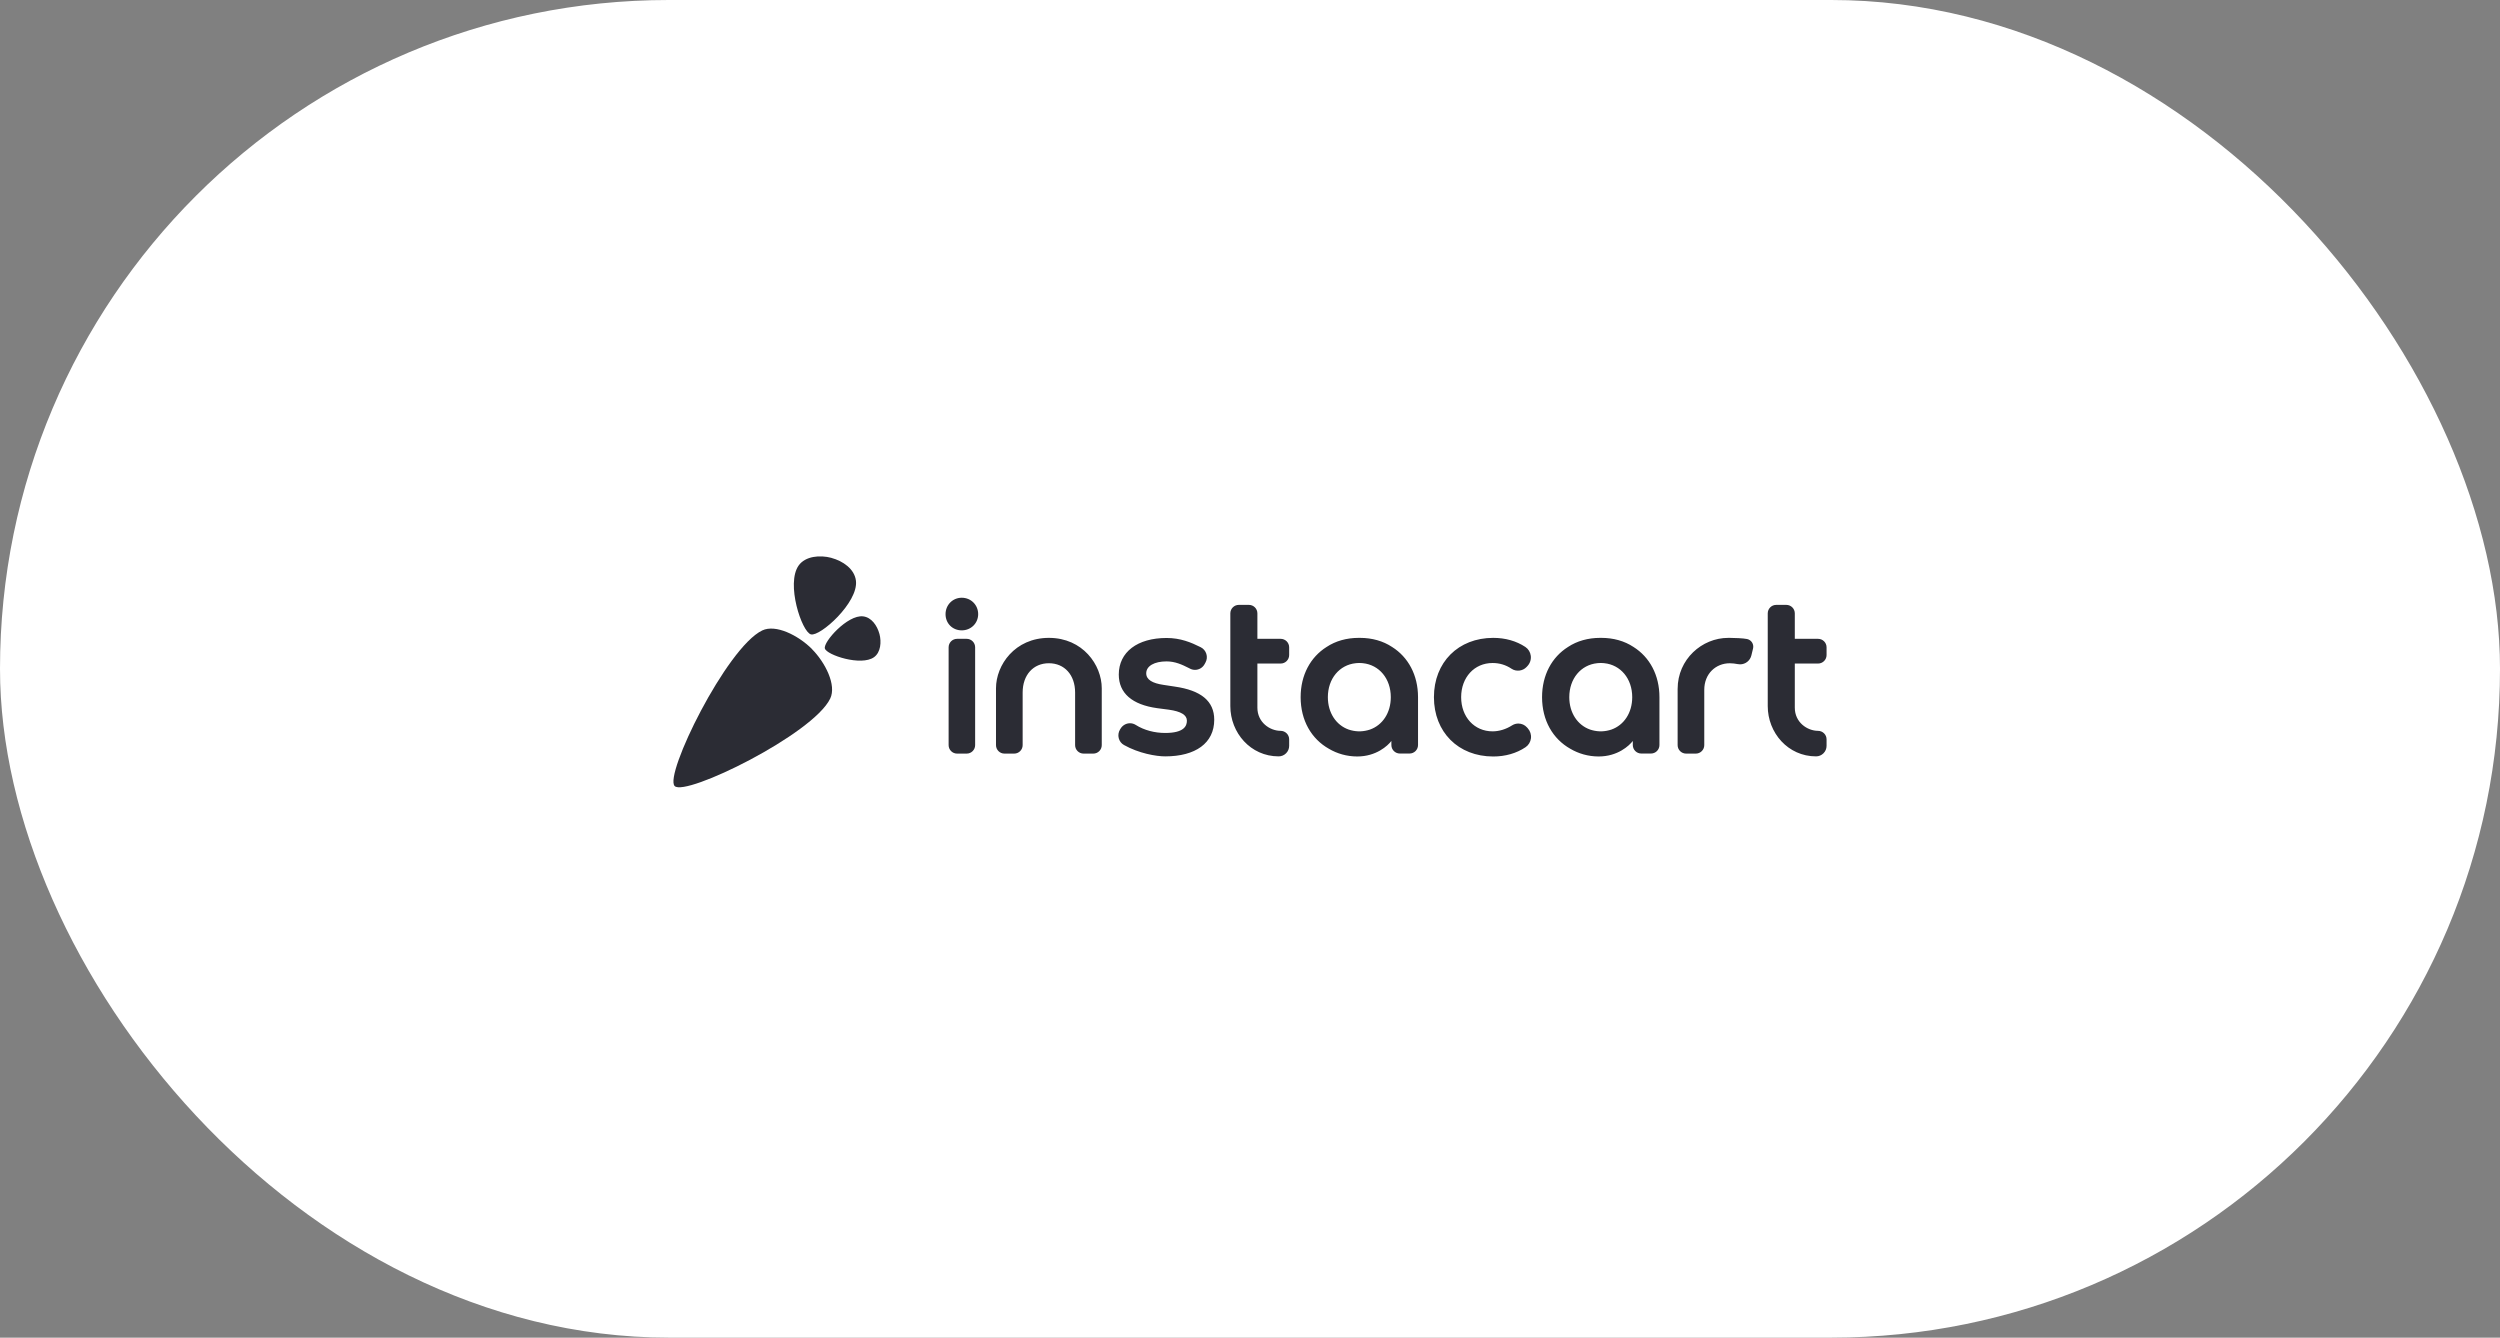 <?xml version="1.0" encoding="UTF-8"?>
<svg width="271px" height="145px" viewBox="0 0 271 145" version="1.1" xmlns="http://www.w3.org/2000/svg" xmlns:xlink="http://www.w3.org/1999/xlink">
    <rect x="0" y="0" width="271" height="145" fill="#808080" stroke="none"/>
    <!-- Generator: Sketch 52.3 (67297) - http://www.bohemiancoding.com/sketch -->
    <title>logo-instacart</title>
    <desc>Created with Sketch.</desc>
    <g id="Page-1" stroke="none" stroke-width="1" fill="none" fill-rule="evenodd">
        <g id="logo-instacart">
            <rect id="Rectangle" fill="#FFFFFF" fill-rule="nonzero" x="0" y="0" width="271" height="145" rx="72.5"></rect>
            <g id="instacart" transform="translate(73, 60)" fill="#2b2c34">
                <path d="M14.999,10.345 C16.48,11.834 17.691,14.271 16.998,15.719 C15.144,19.591 1.31,26.383 0.135,25.208 C-1.04,24.033 5.756,10.193 9.629,8.339 C11.077,7.646 13.515,8.858 15.003,10.339 L14.999,10.345" id="Fill-1"></path>
                <path d="M101.677,19.085 C101.341,19.197 100.999,19.261 100.659,19.275 L100.584,19.277 L100.522,19.278 L100.459,19.277 L100.384,19.275 C100.044,19.261 99.702,19.197 99.366,19.085 C98.01,18.607 97.11,17.276 97.11,15.574 C97.11,13.565 98.365,12.071 100.143,11.889 L100.172,11.887 L100.293,11.877 L100.362,11.874 L100.48,11.871 L100.522,11.87 L100.563,11.871 L100.681,11.874 L100.75,11.877 L100.871,11.887 L100.9,11.889 C102.678,12.071 103.933,13.565 103.933,15.574 C103.933,17.276 103.033,18.607 101.677,19.085 Z M104.072,10.131 C105.818,11.23 106.884,13.172 106.884,15.574 L106.884,20.763 C106.884,21.271 106.472,21.683 105.964,21.683 L104.915,21.683 C104.408,21.683 103.996,21.271 103.996,20.763 L103.996,20.322 C103.603,20.833 102.356,22.004 100.29,22.002 C99.159,22.001 98.109,21.69 97.225,21.168 C95.329,20.102 94.159,18.091 94.159,15.574 C94.159,13.172 95.225,11.23 96.972,10.131 L96.976,10.128 C97.946,9.485 99.149,9.145 100.454,9.145 L100.522,9.146 L100.589,9.145 C101.895,9.145 103.097,9.485 104.067,10.128 L104.072,10.131 Z M54.35,14.427 C57.185,14.834 58.623,15.995 58.623,18.021 C58.623,20.552 56.591,21.991 53.308,21.991 C52.324,21.991 50.455,21.668 48.837,20.758 C48.553,20.599 48.352,20.336 48.27,20.018 C48.188,19.7 48.24,19.357 48.412,19.077 L48.482,18.965 C48.697,18.616 49.084,18.4 49.491,18.4 C49.711,18.4 49.924,18.462 50.11,18.579 C51.038,19.167 52.182,19.453 53.308,19.453 C55.352,19.453 55.66,18.694 55.66,18.123 C55.66,17.505 55.019,17.115 53.7,16.93 L52.452,16.767 C49.72,16.393 48.276,15.134 48.276,13.125 C48.276,10.678 50.304,9.157 53.453,9.157 C54.96,9.157 56.104,9.631 57.158,10.159 C57.453,10.307 57.67,10.563 57.768,10.879 C57.867,11.196 57.833,11.531 57.673,11.821 L57.572,12.004 C57.364,12.38 56.968,12.613 56.539,12.613 C56.352,12.613 56.173,12.57 56.006,12.485 L55.862,12.412 C55.138,12.043 54.382,11.695 53.453,11.695 C52.14,11.695 51.251,12.19 51.251,12.988 C51.251,13.683 51.934,14.065 53.113,14.239 L54.35,14.427 Z M92.522,18.848 L92.615,18.952 C92.88,19.248 93.004,19.645 92.955,20.04 C92.906,20.431 92.691,20.782 92.364,21.001 C91.387,21.657 90.178,22.004 88.868,22.004 C85.082,22.004 82.438,19.36 82.438,15.574 C82.438,11.789 85.082,9.145 88.868,9.145 C90.173,9.145 91.375,9.485 92.346,10.128 C92.676,10.347 92.892,10.7 92.938,11.097 C92.985,11.5 92.853,11.902 92.575,12.199 L92.47,12.311 C92.065,12.743 91.357,12.827 90.864,12.499 C90.227,12.076 89.55,11.87 88.793,11.87 C86.82,11.87 85.389,13.428 85.389,15.574 C85.389,17.721 86.82,19.278 88.793,19.278 C89.51,19.278 90.242,19.054 90.91,18.63 C91.114,18.501 91.349,18.432 91.589,18.432 C91.945,18.432 92.285,18.584 92.522,18.848 Z M31.254,4.795 C32.252,4.795 33.034,5.576 33.034,6.574 C33.034,7.559 32.252,8.331 31.254,8.331 C30.252,8.331 29.497,7.576 29.497,6.574 C29.497,5.576 30.269,4.795 31.254,4.795 Z M31.786,9.249 C32.294,9.249 32.705,9.66 32.705,10.168 L32.705,20.772 C32.705,21.28 32.294,21.691 31.786,21.691 L30.75,21.691 C30.242,21.691 29.83,21.28 29.83,20.772 L29.83,10.168 C29.83,9.66 30.241,9.249 30.749,9.249 L31.786,9.249 Z M65.816,19.223 C66.327,19.225 66.745,19.632 66.745,20.143 L66.745,20.852 C66.745,21.155 66.626,21.441 66.41,21.657 C66.195,21.873 65.909,21.991 65.605,21.991 L65.604,21.991 C62.564,21.991 60.368,19.433 60.368,16.54 L60.368,6.489 C60.368,5.98 60.78,5.569 61.288,5.569 L62.382,5.569 C62.889,5.569 63.301,5.98 63.301,6.489 L63.301,9.249 L65.825,9.249 C66.333,9.249 66.745,9.661 66.745,10.168 L66.745,11.008 C66.745,11.516 66.333,11.928 65.825,11.928 L63.301,11.928 L63.301,16.711 C63.301,18.307 64.653,19.218 65.816,19.223 Z M40.699,9.145 C44.378,9.145 46.43,12.088 46.43,14.607 L46.43,20.772 C46.43,21.28 46.019,21.691 45.511,21.691 L44.462,21.691 C43.954,21.691 43.542,21.28 43.542,20.772 L43.542,15.069 C43.542,13.16 42.386,11.895 40.699,11.895 C39.012,11.895 37.855,13.16 37.855,15.069 L37.855,20.772 C37.855,21.28 37.443,21.691 36.935,21.691 L35.886,21.691 C35.378,21.691 34.966,21.28 34.966,20.772 L34.966,14.607 C34.966,12.088 37.018,9.145 40.699,9.145 Z M116.39,9.272 C116.615,9.321 116.805,9.455 116.926,9.649 C117.048,9.843 117.083,10.083 117.031,10.294 C116.979,10.505 116.924,10.736 116.849,11.047 C116.713,11.613 116.209,12.014 115.627,12.014 L115.385,11.991 C115.091,11.933 114.792,11.901 114.513,11.897 C112.988,11.897 111.743,13.033 111.743,14.776 L111.743,20.772 C111.743,21.28 111.332,21.691 110.824,21.691 L109.775,21.691 C109.267,21.691 108.855,21.28 108.855,20.772 L108.855,14.679 L108.856,14.671 C108.856,11.469 111.487,9.146 114.336,9.146 L114.474,9.145 C114.992,9.145 115.992,9.185 116.39,9.272 Z M124.08,11.928 L121.557,11.928 L121.557,16.711 C121.557,18.307 122.908,19.218 124.072,19.223 C124.582,19.225 125,19.632 125,20.143 L125,20.852 C125,21.155 124.881,21.441 124.665,21.657 C124.45,21.873 124.164,21.991 123.86,21.991 L123.859,21.991 C120.819,21.991 118.623,19.433 118.623,16.54 L118.623,6.489 C118.623,5.98 119.035,5.569 119.543,5.569 L120.637,5.569 C121.145,5.569 121.557,5.98 121.557,6.489 L121.557,9.249 L124.08,9.249 C124.588,9.249 125,9.661 125,10.168 L125,11.008 C125,11.516 124.588,11.928 124.08,11.928 Z M75.507,19.085 C76.863,18.607 77.763,17.276 77.763,15.574 C77.763,13.565 76.509,12.071 74.73,11.889 L74.702,11.887 L74.58,11.877 L74.511,11.874 L74.393,11.871 L74.352,11.87 L74.311,11.871 L74.192,11.874 L74.123,11.877 L74.002,11.887 L73.974,11.889 C72.195,12.071 70.94,13.565 70.94,15.574 C70.94,17.276 71.84,18.607 73.196,19.085 C73.532,19.197 73.874,19.261 74.214,19.275 L74.289,19.277 L74.352,19.278 L74.414,19.277 L74.489,19.275 C74.829,19.261 75.171,19.197 75.507,19.085 Z M77.902,10.131 C79.648,11.23 80.714,13.172 80.714,15.574 L80.714,20.763 C80.714,21.271 80.302,21.683 79.794,21.683 L78.746,21.683 C78.238,21.683 77.826,21.271 77.826,20.763 L77.826,20.322 C77.434,20.833 76.186,22.004 74.12,22.002 C72.989,22.001 71.939,21.69 71.055,21.168 C69.159,20.102 67.989,18.091 67.989,15.574 C67.989,13.172 69.056,11.23 70.802,10.131 L70.807,10.128 C71.776,9.485 72.979,9.145 74.284,9.145 L74.352,9.146 L74.419,9.145 C75.725,9.145 76.927,9.485 77.897,10.128 L77.902,10.131 Z M17.125,0.476 C18.374,0.814 19.636,1.675 19.785,2.96 C20.059,5.316 15.892,9.031 14.903,8.766 C13.915,8.501 12.172,3.253 13.58,1.292 C14.307,0.282 15.876,0.14 17.126,0.472 L17.125,0.476 Z M22.328,8.71 L22.331,8.709 C22.568,9.601 22.466,10.72 21.746,11.238 C20.347,12.243 16.604,11 16.415,10.294 C16.226,9.589 18.876,6.617 20.557,6.813 C21.473,6.919 22.087,7.819 22.328,8.71 L22.328,8.71 Z" id="Fill-13"></path>
            </g>
        </g>
    </g>
</svg>